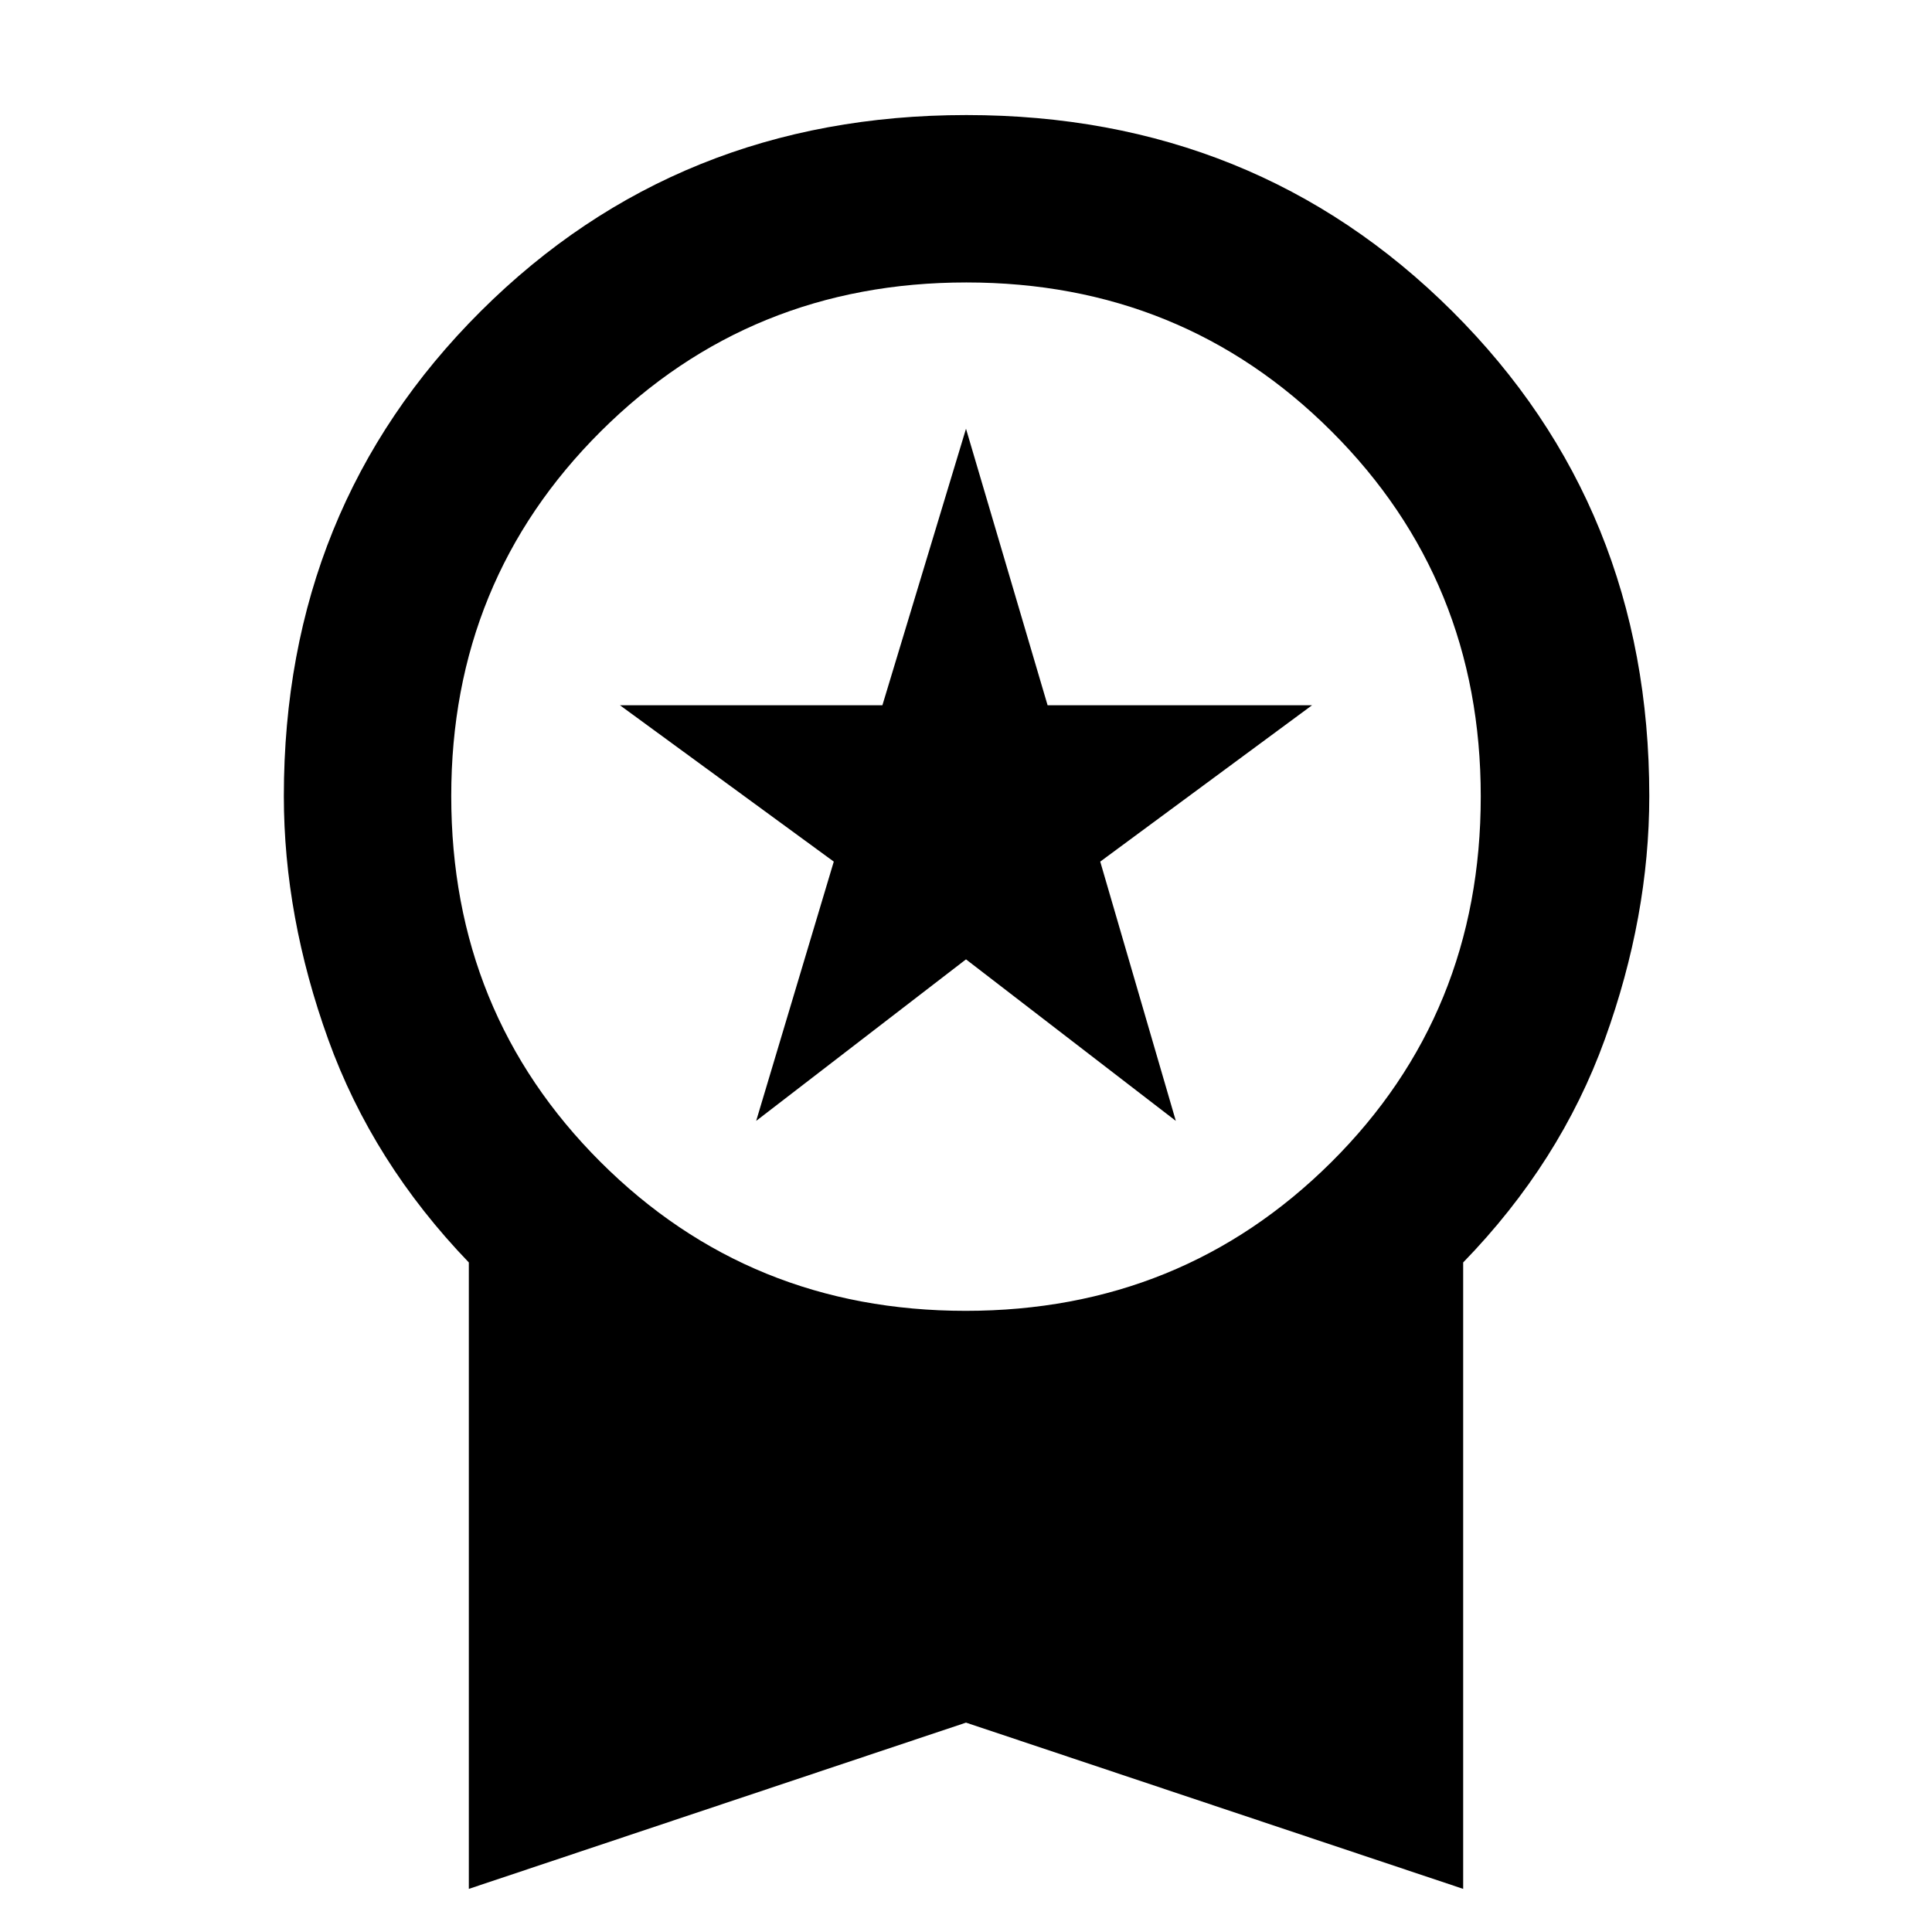 <svg xmlns="http://www.w3.org/2000/svg" height="48" viewBox="0 -960 960 960" width="48"><path d="m375.74-403.04 38.56-128.83-106.26-77.7h130.42L480-746.96l40.54 137.39h131.42l-105.26 77.7 37.56 128.83L480-483.3l-104.26 80.26ZM232.96-21.43v-311.26q-47.83-49.7-69.87-110.82-22.05-61.12-22.05-120.92 0-143.42 97.83-240.91 97.83-97.49 241.33-97.49t241.41 97.49q97.91 97.49 97.91 240.91 0 59.8-22.11 120.92-22.11 61.12-70.37 110.82v311.26L480-104.04 232.96-21.43Zm246.86-287.22q107.35 0 181.66-73.84 74.3-73.84 74.3-181.76 0-107.36-74.12-181.38t-181.48-74.02q-107.35 0-181.66 74-74.3 74.01-74.3 181.2 0 107.75 74.12 181.78 74.12 74.02 181.48 74.02Z"/></svg>